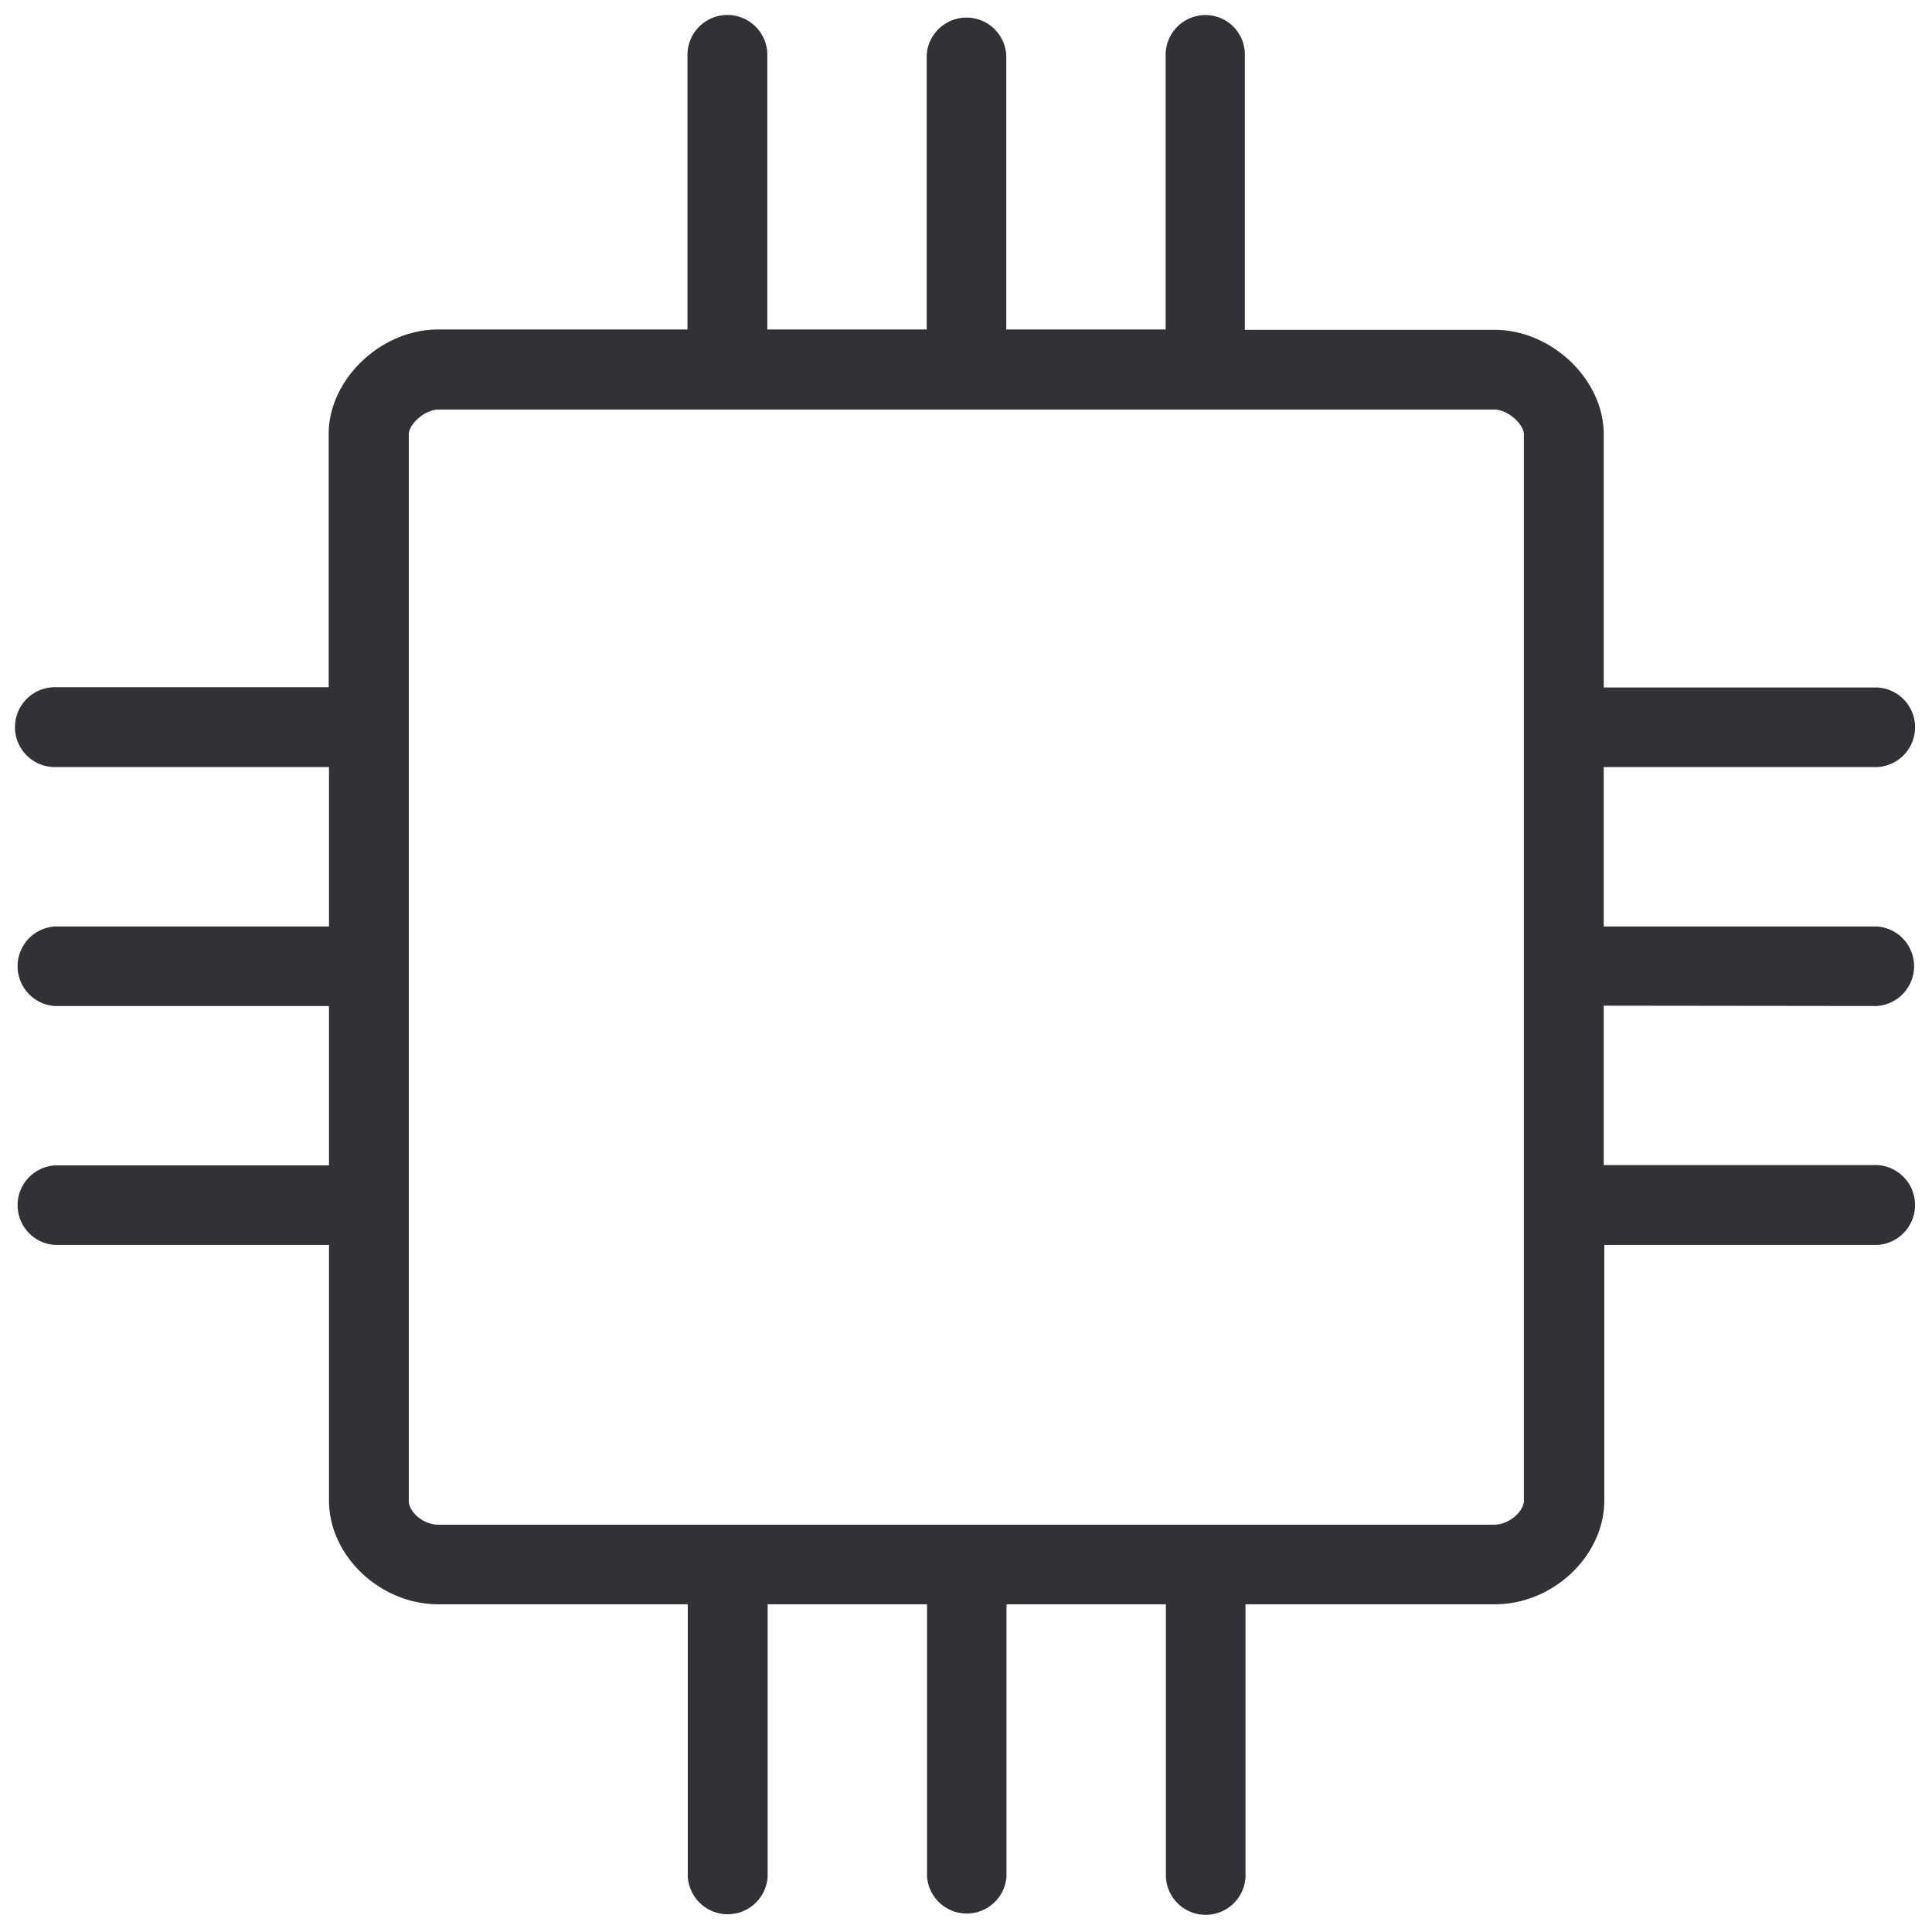 <svg width="24" height="24" viewBox="0 0 24 24" xmlns="http://www.w3.org/2000/svg"><path d="M18.93 18.645c0 .127-.181.295-.366.295H5.444c-.194 0-.366-.164-.366-.295V5.395c0-.122.195-.307.367-.307h13.119c.171 0 .366.185.366.306v13.25zm4.384-6.148a.495.495 0 000-.988h-3.392v-1.98h3.395a.495.495 0 000-.989h-3.395V5.394c0-.679-.645-1.297-1.358-1.297h-3.1V.682a.49.49 0 00-.49-.495.495.495 0 00-.494.495v3.411H12.5V.682a.495.495 0 00-.988 0v3.411h-1.98V.682a.496.496 0 00-.992 0v3.411H5.441c-.709 0-1.358.619-1.358 1.298v3.146H.682a.496.496 0 000 .992h3.405v1.98H.682a.495.495 0 000 .988h3.405v1.98H.682a.495.495 0 000 .988h3.405v3.176c0 .686.635 1.288 1.358 1.288h3.099v3.385a.497.497 0 00.992 0v-3.385h1.98v3.385a.495.495 0 00.987 0v-3.385h1.98v3.385a.495.495 0 00.989 0v-3.385h3.099c.722 0 1.358-.602 1.358-1.288v-3.176h3.395a.497.497 0 000-.992h-3.402v-1.98l3.392.004z" fill="#313235" fill-rule="nonzero"/></svg>